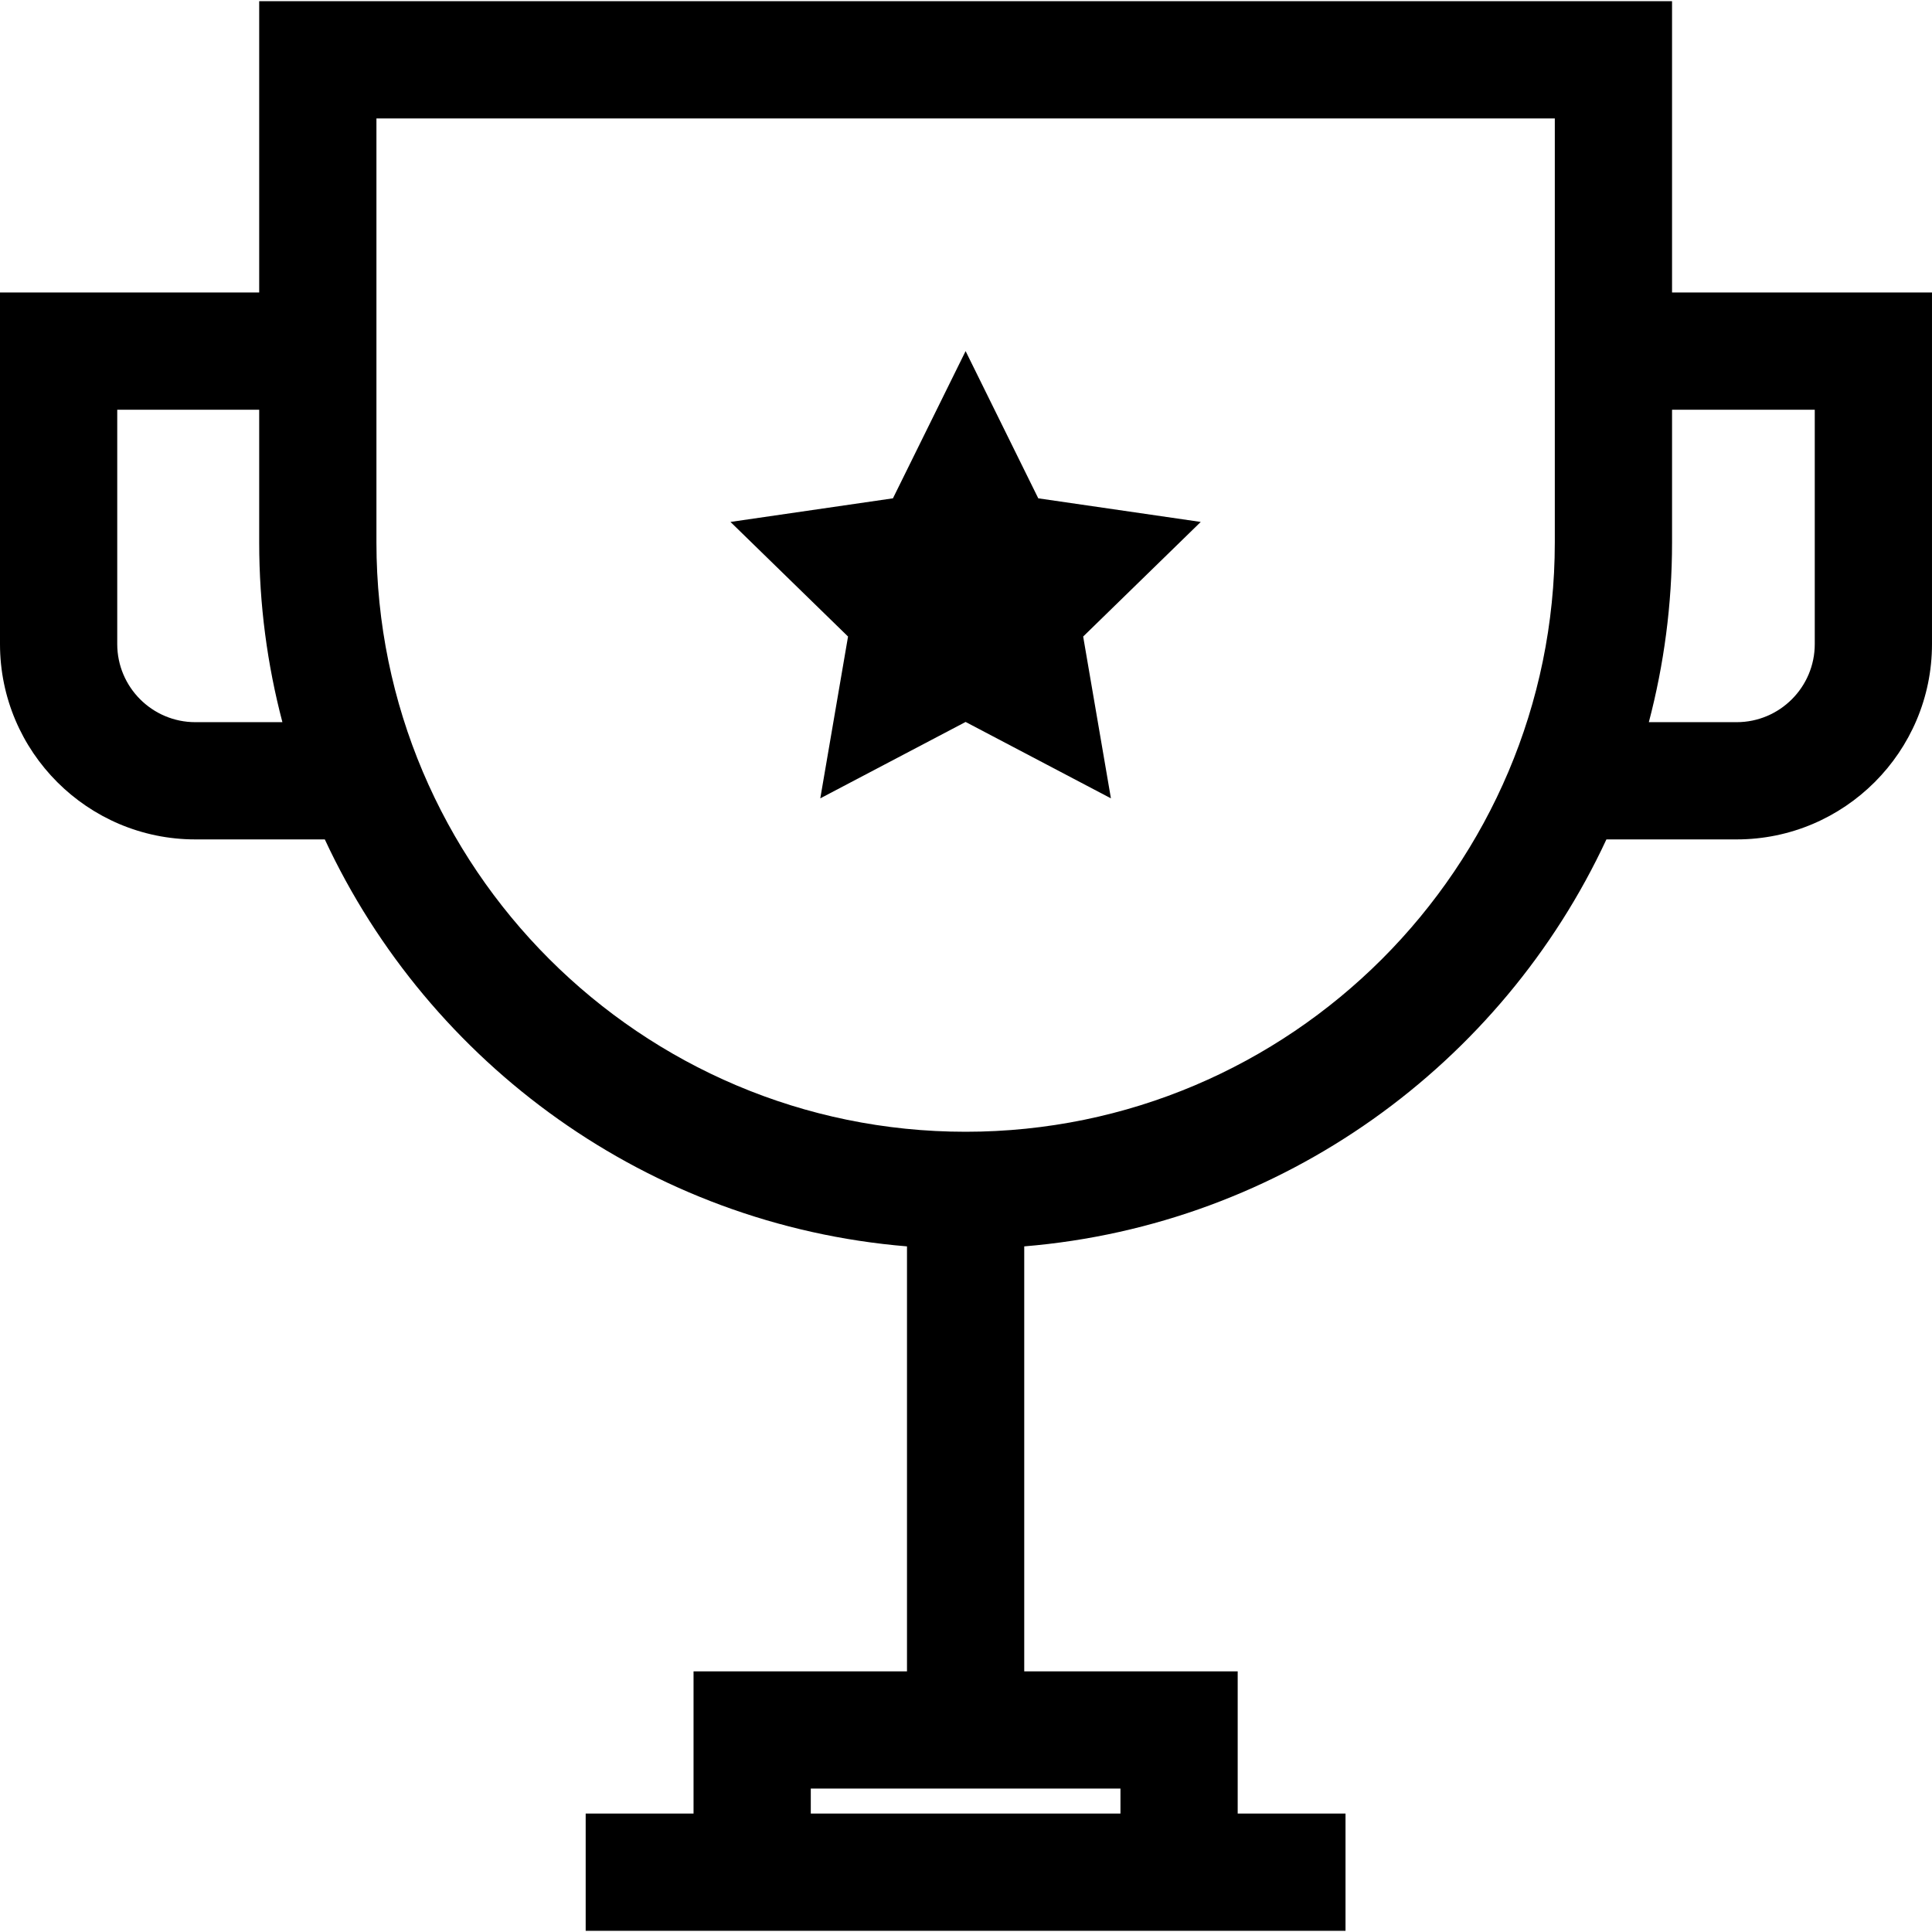<?xml version="1.0" encoding="iso-8859-1"?>
<!-- Generator: Adobe Illustrator 18.1.1, SVG Export Plug-In . SVG Version: 6.00 Build 0)  -->
<svg version="1.1" id="Capa_1" xmlns="http://www.w3.org/2000/svg" xmlns:xlink="http://www.w3.org/1999/xlink" x="0px" y="0px"
	 viewBox="0 0 429.905 429.905" style="enable-background:new 0 0 429.905 429.905;" xml:space="preserve">
<g>
	<path d="M372.06,65.082V0.266H57.675v64.816H0v78.239c0,23.965,19.498,43.463,43.463,43.463h28.814
		c23.262,50.015,72.056,85.809,129.546,90.558v94.563h-47.497v31.645h-24.001v26.088h169.077V403.55h-23.993v-31.645h-47.499
		v-94.563c57.489-4.75,106.284-40.544,129.546-90.558h28.98c23.969,0,43.467-19.498,43.467-43.463V65.082H372.06z M249.322,403.55
		h-68.907v-5.556h68.907V403.55z M43.463,160.696c-9.582,0-17.375-7.795-17.375-17.375V91.171h31.587v29.561
		c0,13.807,1.805,27.197,5.164,39.965H43.463z M345.972,120.732c0,72.292-58.815,131.106-131.104,131.106
		c-72.292,0-131.104-58.815-131.104-131.106V26.355h262.209V120.732z M403.817,143.321c0,9.58-7.795,17.375-17.379,17.375h-19.541
		c3.359-12.767,5.164-26.158,5.164-39.965V91.171h31.756V143.321z"/>
	<polygon points="182.528,177.647 214.865,160.647 247.201,177.647 241.025,141.64 267.186,116.14 231.033,110.886 214.865,78.126 
		198.696,110.886 162.543,116.14 188.704,141.64 	"/>
</g>
<g>
</g>
<g>
</g>
<g>
</g>
<g>
</g>
<g>
</g>
<g>
</g>
<g>
</g>
<g>
</g>
<g>
</g>
<g>
</g>
<g>
</g>
<g>
</g>
<g>
</g>
<g>
</g>
<g>
</g>
</svg>
